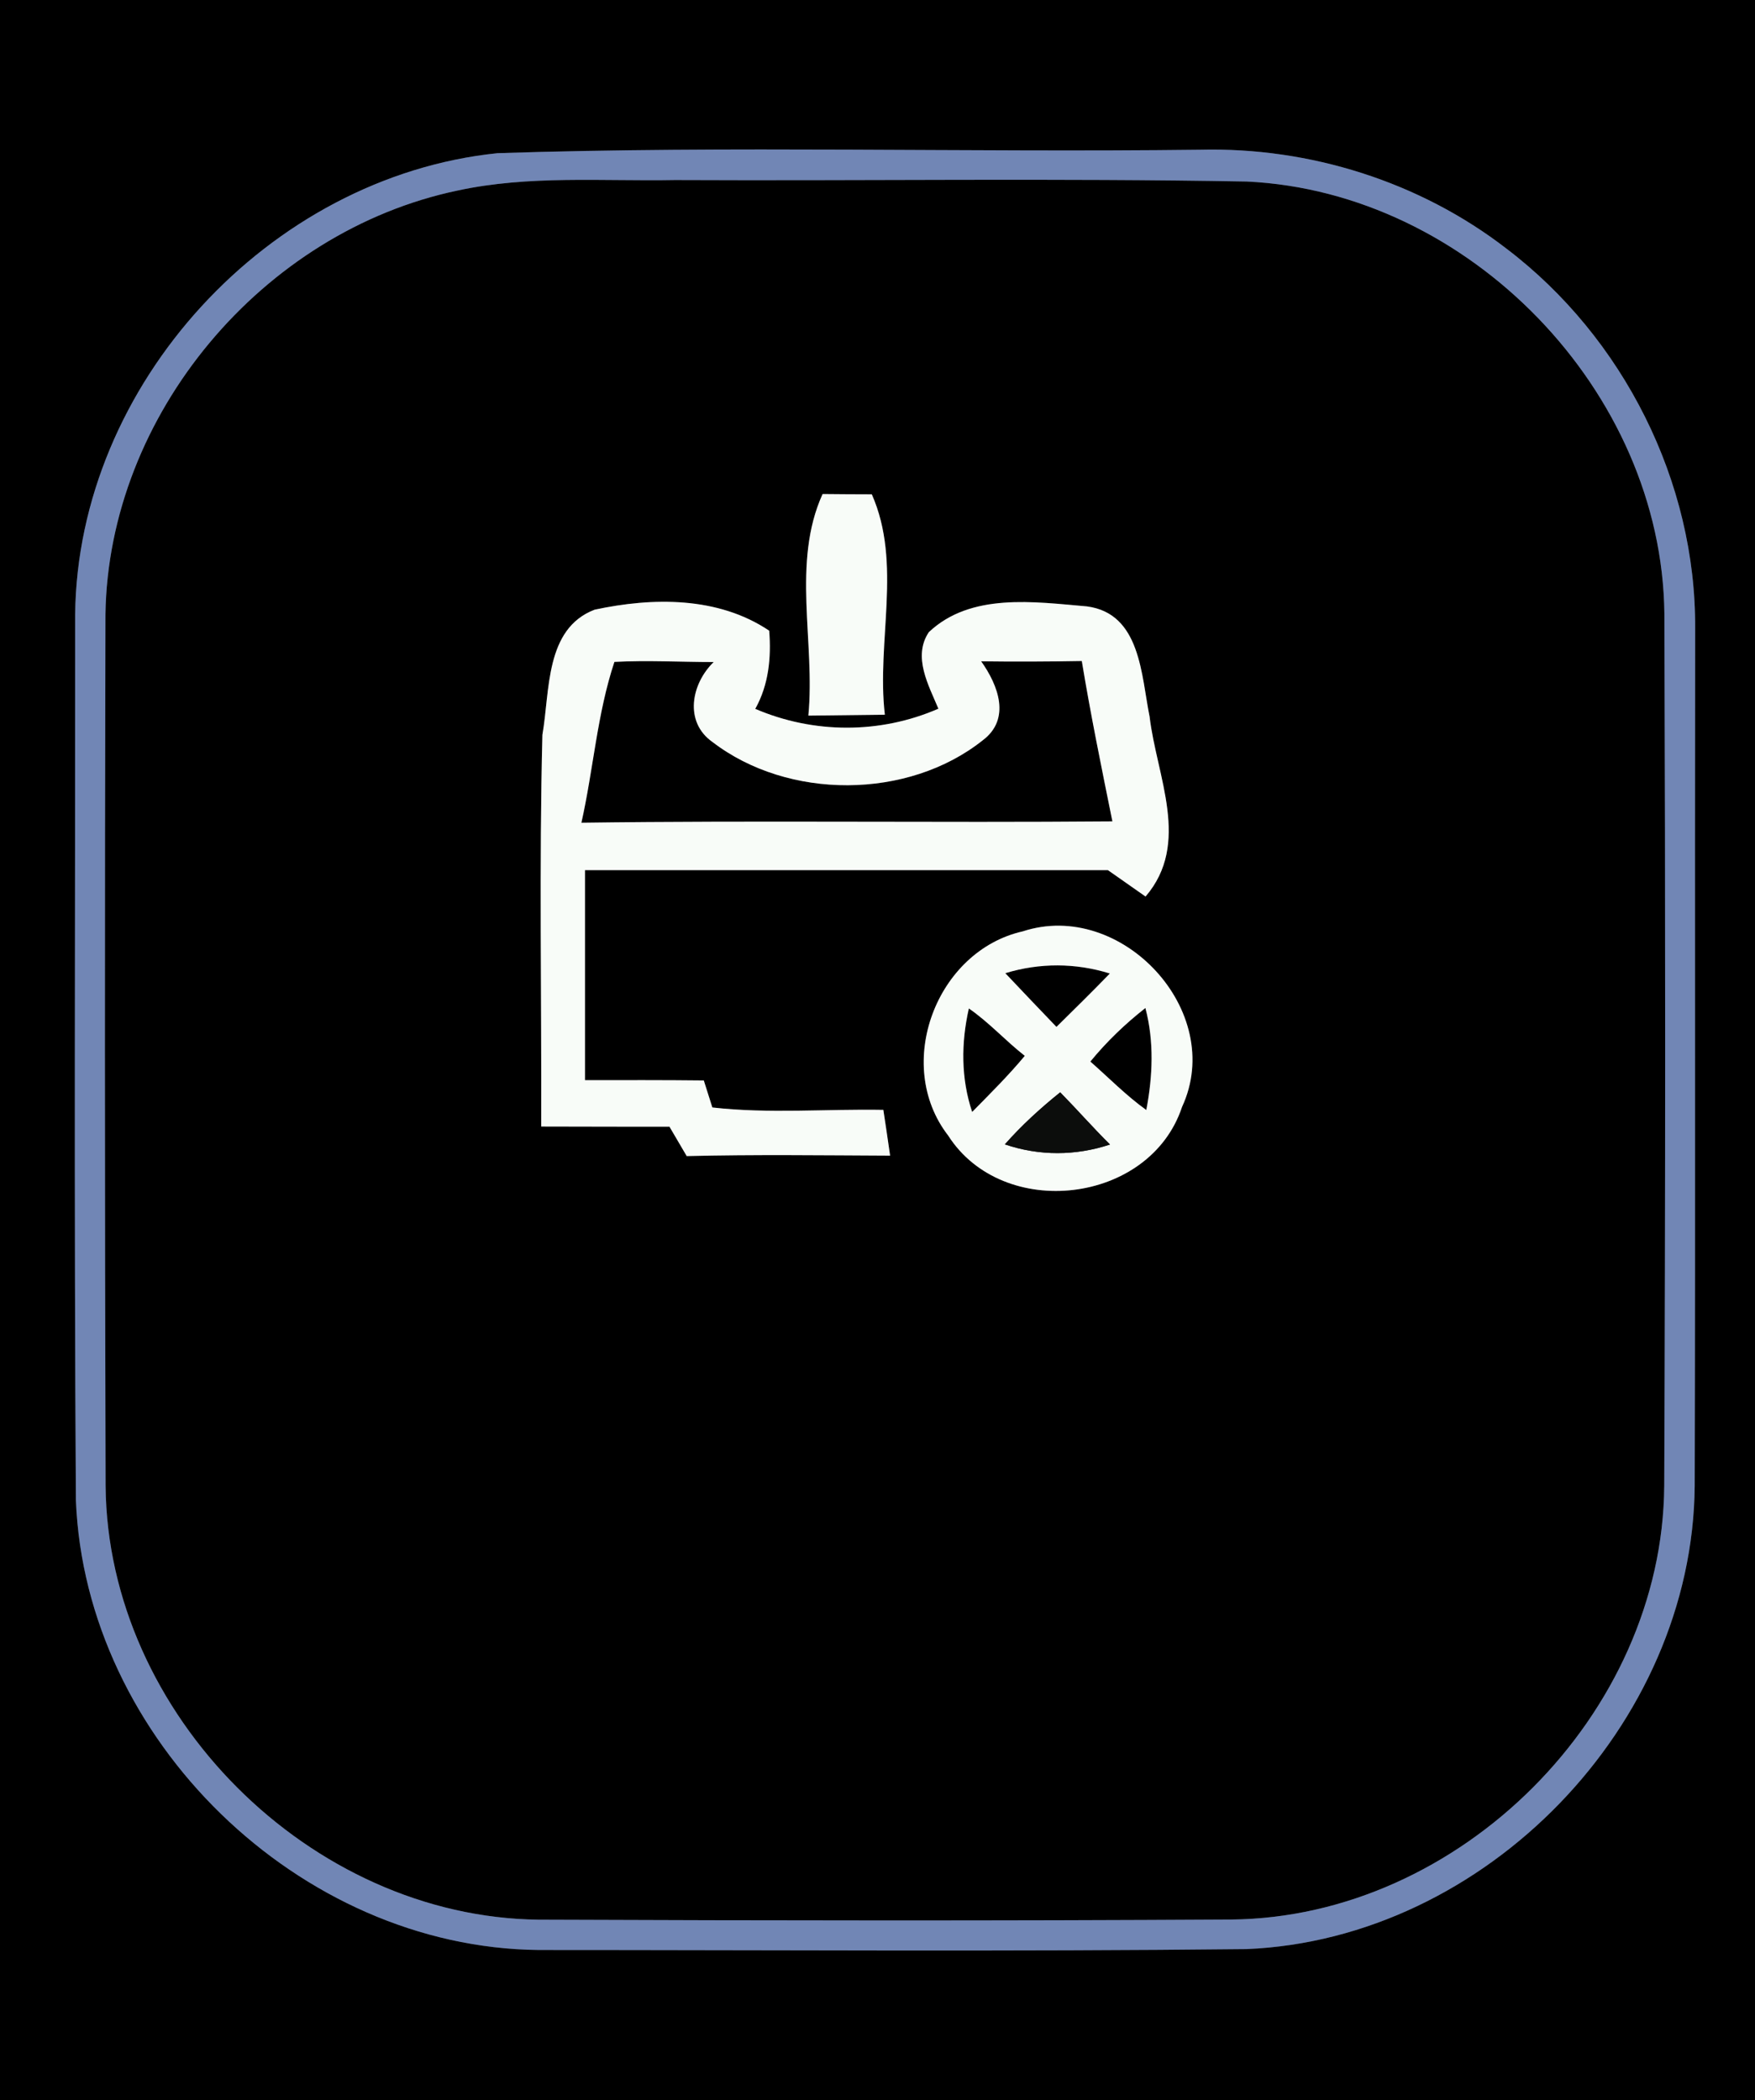 <?xml version="1.0" encoding="UTF-8" ?>
<!DOCTYPE svg PUBLIC "-//W3C//DTD SVG 1.1//EN" "http://www.w3.org/Graphics/SVG/1.1/DTD/svg11.dtd">
<svg width="117px" height="140px" viewBox="0 0 117 140" version="1.1" xmlns="http://www.w3.org/2000/svg">
<rect x="0" y="0" width="117" height="140" fill="#333333" stroke="none"/>
<g id="#000000ff">
<path fill="#000000" opacity="1.00" d=" M 0.00 0.00 L 117.00 0.00 L 117.00 140.00 L 0.00 140.00 L 0.00 0.00 M 33.17 10.21 C 17.92 11.78 5.17 25.62 5.01 40.97 C 5.02 60.64 4.93 80.32 5.06 100.00 C 5.69 115.95 19.94 129.82 35.91 129.98 C 51.64 129.98 67.38 130.09 83.10 129.92 C 99.04 129.26 112.85 114.99 112.98 99.04 C 113.03 80.00 112.98 60.96 113.01 41.92 C 113.08 32.12 108.23 22.50 100.44 16.58 C 94.66 12.11 87.31 9.80 80.01 9.98 C 64.40 10.17 48.77 9.70 33.17 10.21 Z" />
<path fill="#000000" opacity="1.00" d=" M 30.51 12.70 C 35.27 11.67 40.17 12.09 45.01 12.00 C 57.71 12.06 70.41 11.87 83.11 12.10 C 97.94 12.79 110.81 26.08 110.96 40.93 C 111.03 60.30 111.03 79.67 110.95 99.03 C 110.85 114.27 97.32 127.80 82.09 127.95 C 66.70 128.04 51.30 128.02 35.91 127.96 C 20.69 127.79 7.17 114.28 7.04 99.05 C 6.98 79.69 6.98 60.32 7.03 40.96 C 7.22 27.64 17.51 15.42 30.51 12.70 M 53.89 47.70 C 55.59 47.68 57.29 47.66 58.99 47.64 C 58.42 42.77 60.16 37.56 58.12 32.95 C 57.30 32.95 55.66 32.94 54.84 32.93 C 52.76 37.51 54.36 42.82 53.89 47.70 M 39.64 40.64 C 36.32 41.91 36.67 46.07 36.16 48.98 C 35.94 57.68 36.11 66.39 36.08 75.09 C 38.93 75.09 41.78 75.11 44.63 75.10 C 44.92 75.59 45.49 76.57 45.78 77.06 C 50.30 76.95 54.82 77.01 59.34 77.03 C 59.23 76.26 59.01 74.74 58.89 73.98 C 55.09 73.91 51.27 74.25 47.49 73.82 C 47.35 73.37 47.06 72.47 46.92 72.02 C 44.28 71.99 41.64 72.00 39.00 72.00 C 39.00 67.33 39.00 62.67 39.00 58.00 C 50.62 58.00 62.24 58.00 73.86 58.00 C 74.49 58.44 75.75 59.32 76.37 59.76 C 79.41 56.22 77.11 51.76 76.64 47.77 C 76.08 45.02 76.05 40.89 72.46 40.42 C 68.96 40.12 64.72 39.49 61.92 42.14 C 60.83 43.78 61.91 45.68 62.56 47.24 C 58.68 48.93 54.24 48.92 50.35 47.25 C 51.25 45.64 51.42 43.84 51.28 42.04 C 47.87 39.75 43.51 39.81 39.64 40.64 M 68.19 62.08 C 62.42 63.38 59.55 70.96 63.21 75.69 C 66.87 81.41 76.65 80.27 78.80 73.79 C 81.76 67.41 74.76 59.93 68.19 62.08 Z" />
<path fill="#000000" opacity="1.00" d=" M 38.76 54.84 C 39.56 51.28 39.81 47.57 40.96 44.12 C 43.17 44.00 45.37 44.13 47.58 44.13 C 46.09 45.57 45.59 48.12 47.50 49.46 C 52.54 53.33 60.53 53.31 65.51 49.35 C 67.41 47.93 66.55 45.68 65.41 44.08 C 67.64 44.11 69.88 44.10 72.12 44.06 C 72.71 47.64 73.44 51.19 74.16 54.75 C 62.36 54.85 50.56 54.68 38.76 54.84 Z" />
<path fill="#000000" opacity="1.00" d=" M 67.02 64.87 C 69.31 64.17 71.71 64.18 73.99 64.89 C 72.83 66.09 71.63 67.27 70.43 68.45 C 69.29 67.26 68.15 66.07 67.02 64.87 Z" />
<path fill="#000000" opacity="1.00" d=" M 64.59 67.22 C 65.94 68.15 67.03 69.37 68.32 70.38 C 67.23 71.69 66.01 72.90 64.81 74.12 C 64.06 71.88 64.07 69.52 64.59 67.22 Z" />
<path fill="#000000" opacity="1.00" d=" M 72.69 70.76 C 73.78 69.43 75.01 68.25 76.36 67.19 C 76.95 69.43 76.85 71.73 76.42 73.99 C 75.08 73.03 73.92 71.84 72.69 70.76 Z" />
</g>
<g id="#7186b5ff">
<path fill="#7186b5" opacity="1.00" d=" M 33.17 10.21 C 48.77 9.70 64.40 10.17 80.01 9.98 C 87.31 9.80 94.66 12.11 100.44 16.58 C 108.23 22.50 113.08 32.12 113.01 41.92 C 112.98 60.96 113.03 80.00 112.98 99.04 C 112.85 114.99 99.04 129.26 83.10 129.92 C 67.38 130.09 51.64 129.98 35.91 129.98 C 19.94 129.82 5.69 115.95 5.06 100.00 C 4.93 80.32 5.02 60.64 5.01 40.97 C 5.17 25.62 17.92 11.78 33.17 10.21 M 30.51 12.70 C 17.51 15.42 7.22 27.64 7.03 40.96 C 6.98 60.32 6.98 79.69 7.04 99.05 C 7.17 114.28 20.69 127.79 35.91 127.96 C 51.30 128.02 66.70 128.04 82.09 127.95 C 97.32 127.80 110.85 114.27 110.95 99.03 C 111.03 79.67 111.03 60.30 110.96 40.93 C 110.81 26.08 97.94 12.79 83.11 12.10 C 70.41 11.87 57.71 12.06 45.01 12.00 C 40.17 12.09 35.27 11.67 30.51 12.70 Z" />
</g>
<g id="#f8fcf8ff">
<path fill="#f8fcf8" opacity="1.00" d=" M 53.89 47.70 C 54.36 42.82 52.76 37.51 54.84 32.93 C 55.66 32.94 57.30 32.95 58.12 32.95 C 60.16 37.56 58.42 42.77 58.99 47.64 C 57.29 47.66 55.59 47.68 53.89 47.70 Z" />
<path fill="#f8fcf8" opacity="1.00" d=" M 39.64 40.64 C 43.51 39.81 47.87 39.75 51.28 42.04 C 51.42 43.84 51.25 45.64 50.35 47.25 C 54.24 48.92 58.68 48.93 62.56 47.24 C 61.91 45.68 60.83 43.78 61.92 42.14 C 64.72 39.49 68.96 40.12 72.46 40.42 C 76.05 40.89 76.08 45.02 76.64 47.77 C 77.11 51.76 79.41 56.22 76.37 59.76 C 75.75 59.32 74.49 58.44 73.86 58.00 C 62.24 58.00 50.62 58.00 39.00 58.00 C 39.00 62.67 39.00 67.33 39.00 72.00 C 41.64 72.00 44.28 71.99 46.92 72.02 C 47.06 72.47 47.35 73.37 47.49 73.82 C 51.27 74.25 55.09 73.91 58.89 73.98 C 59.01 74.74 59.23 76.26 59.34 77.03 C 54.82 77.01 50.30 76.95 45.78 77.06 C 45.49 76.57 44.92 75.59 44.63 75.10 C 41.78 75.11 38.93 75.09 36.08 75.09 C 36.11 66.39 35.94 57.68 36.16 48.98 C 36.67 46.07 36.32 41.91 39.64 40.64 M 38.76 54.84 C 50.56 54.68 62.36 54.85 74.16 54.75 C 73.44 51.19 72.71 47.64 72.12 44.06 C 69.88 44.10 67.64 44.11 65.41 44.08 C 66.55 45.68 67.41 47.93 65.51 49.35 C 60.53 53.31 52.54 53.33 47.50 49.46 C 45.59 48.12 46.09 45.57 47.58 44.13 C 45.37 44.13 43.17 44.00 40.96 44.12 C 39.81 47.57 39.56 51.28 38.76 54.84 Z" />
<path fill="#f8fcf8" opacity="1.00" d=" M 68.19 62.08 C 74.76 59.93 81.76 67.41 78.80 73.79 C 76.65 80.27 66.87 81.41 63.21 75.69 C 59.55 70.96 62.42 63.38 68.19 62.08 M 67.02 64.87 C 68.15 66.07 69.29 67.26 70.43 68.45 C 71.63 67.27 72.83 66.09 73.99 64.89 C 71.71 64.18 69.31 64.17 67.02 64.87 M 64.59 67.22 C 64.07 69.52 64.06 71.88 64.81 74.12 C 66.01 72.90 67.23 71.69 68.32 70.38 C 67.03 69.37 65.94 68.15 64.59 67.22 M 72.69 70.76 C 73.92 71.84 75.08 73.03 76.42 73.99 C 76.85 71.73 76.95 69.43 76.36 67.19 C 75.01 68.25 73.78 69.43 72.69 70.76 M 66.99 76.28 C 69.28 77.06 71.71 77.05 74.00 76.29 C 72.86 75.16 71.80 73.95 70.68 72.81 C 69.36 73.87 68.11 75.01 66.99 76.28 Z" />
</g>
<g id="#0c0d0cff">
<path fill="#0c0d0c" opacity="1.00" d=" M 66.99 76.28 C 68.11 75.01 69.36 73.87 70.68 72.81 C 71.80 73.95 72.86 75.16 74.00 76.29 C 71.71 77.05 69.28 77.06 66.99 76.28 Z" />
</g>
</svg>
